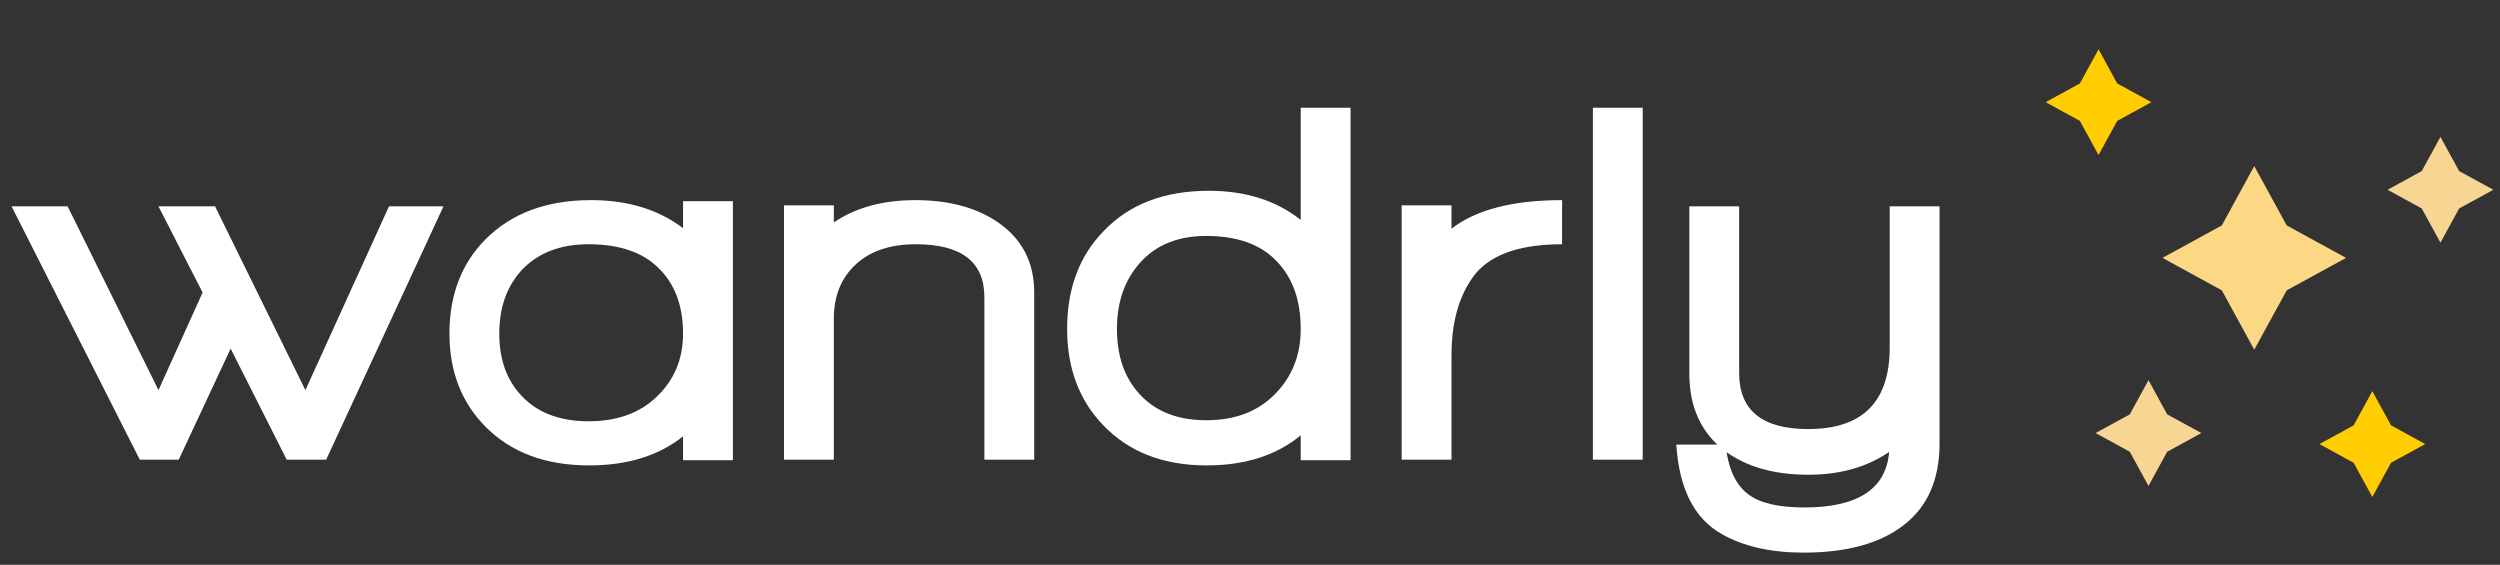 <svg width="301" height="68" viewBox="0 0 301 68" fill="none" xmlns="http://www.w3.org/2000/svg">
<rect x="0" y="0" width="301" height="68" fill="#333333" stroke="none"/>
<g clip-path="url(#clip0_833_180)">
<path d="M300.197 22.848L296.081 25.099L293.83 29.215L291.579 25.099L287.462 22.848L291.579 20.597L293.83 16.481L296.081 20.597L300.197 22.848Z" fill="#F7D694"/>
<path d="M265.045 52.14L260.929 54.391L258.679 58.507L256.427 54.391L252.311 52.14L256.427 49.889L258.679 45.773L260.929 49.889L265.045 52.14Z" fill="#F7D694"/>
<path d="M282.467 31.049L275.321 34.957L271.413 42.103L267.506 34.957L260.359 31.049L267.506 27.142L271.413 19.995L275.321 27.142L282.467 31.049Z" fill="#FCD884"/>
<path d="M291.995 53.465L287.879 55.716L285.628 59.832L283.377 55.716L279.261 53.465L283.377 51.214L285.628 47.098L287.879 51.214L291.995 53.465Z" fill="#FFCD02"/>
<path d="M259.032 12.301L254.916 14.552L252.666 18.668L250.415 14.552L246.299 12.301L250.415 10.05L252.666 5.934L254.916 10.05L259.032 12.301Z" fill="#FFCD02"/>
<path d="M39.27 55.347H34.52L27.77 41.971L21.519 55.347H16.832L1.394 24.846H8.144L19.082 46.971L24.394 35.221L19.082 24.846H25.894L36.77 46.971L46.833 24.846H53.395L39.27 55.347ZM82.239 55.409V52.534C79.322 54.867 75.551 56.034 70.927 56.034C65.676 56.034 61.509 54.472 58.426 51.347C55.551 48.43 54.113 44.7 54.113 40.159C54.113 35.492 55.572 31.7 58.488 28.783C61.614 25.658 65.843 24.096 71.176 24.096C75.593 24.096 79.281 25.221 82.239 27.471V24.221H88.239V55.409H82.239ZM79.302 32.283C77.385 30.367 74.572 29.408 70.864 29.408C67.447 29.408 64.759 30.45 62.801 32.533C61.009 34.492 60.114 37.034 60.114 40.159C60.114 43.284 61.009 45.784 62.801 47.659C64.718 49.701 67.405 50.721 70.864 50.721C74.322 50.721 77.072 49.721 79.114 47.721C81.197 45.721 82.239 43.2 82.239 40.159C82.239 36.825 81.26 34.2 79.302 32.283ZM118.519 55.347V35.783C118.519 31.533 115.769 29.408 110.269 29.408C107.143 29.408 104.706 30.242 102.956 31.908C101.248 33.533 100.393 35.679 100.393 38.346V55.347H94.393V24.721H100.393V26.783C103.018 24.991 106.289 24.096 110.206 24.096C114.206 24.096 117.498 24.971 120.081 26.721C123.04 28.721 124.519 31.554 124.519 35.221V55.347H118.519ZM156.607 55.409V52.409C153.69 54.826 149.919 56.034 145.294 56.034C140.044 56.034 135.877 54.409 132.794 51.159C129.919 48.159 128.481 44.305 128.481 39.596C128.481 34.763 129.939 30.846 132.856 27.846C135.94 24.596 140.169 22.971 145.544 22.971C149.961 22.971 153.649 24.137 156.607 26.471V12.97H162.607V55.409H156.607ZM153.669 31.408C151.753 29.408 148.94 28.408 145.232 28.408C141.857 28.408 139.211 29.471 137.294 31.596C135.419 33.679 134.481 36.346 134.481 39.596C134.481 42.846 135.377 45.45 137.169 47.409C139.086 49.534 141.774 50.597 145.232 50.597C148.69 50.597 151.44 49.555 153.482 47.471C155.565 45.388 156.607 42.763 156.607 39.596C156.607 36.138 155.628 33.408 153.669 31.408ZM177.261 33.471C175.594 35.846 174.761 38.95 174.761 42.784V55.347H168.761V24.721H174.761V27.533C177.72 25.241 182.157 24.096 188.074 24.096V29.408C182.741 29.408 179.136 30.762 177.261 33.471ZM191.784 55.347V12.97H197.784V55.347H191.784ZM217.144 66.535C213.186 66.535 209.894 65.785 207.268 64.284C203.977 62.41 202.164 58.826 201.831 53.534H207.769C208.061 56.409 208.977 58.409 210.519 59.534C211.894 60.576 214.144 61.097 217.269 61.097C223.686 61.097 227.082 58.868 227.457 54.409C224.79 56.243 221.54 57.159 217.706 57.159C213.54 57.159 210.165 56.18 207.581 54.222C204.789 52.055 203.394 48.971 203.394 44.971V24.846H209.394V44.909C209.394 49.409 212.164 51.659 217.706 51.659C224.248 51.659 227.52 48.388 227.52 41.846V24.846H233.52V53.409C233.52 57.743 232.082 61.014 229.207 63.222C226.374 65.43 222.352 66.535 217.144 66.535Z" fill="white"/>
</g>
<defs>
<clipPath id="clip0_833_180">
<rect width="300" height="66.818" fill="white" transform="translate(0.796 0.591)"/>
</clipPath>
</defs>
</svg>
